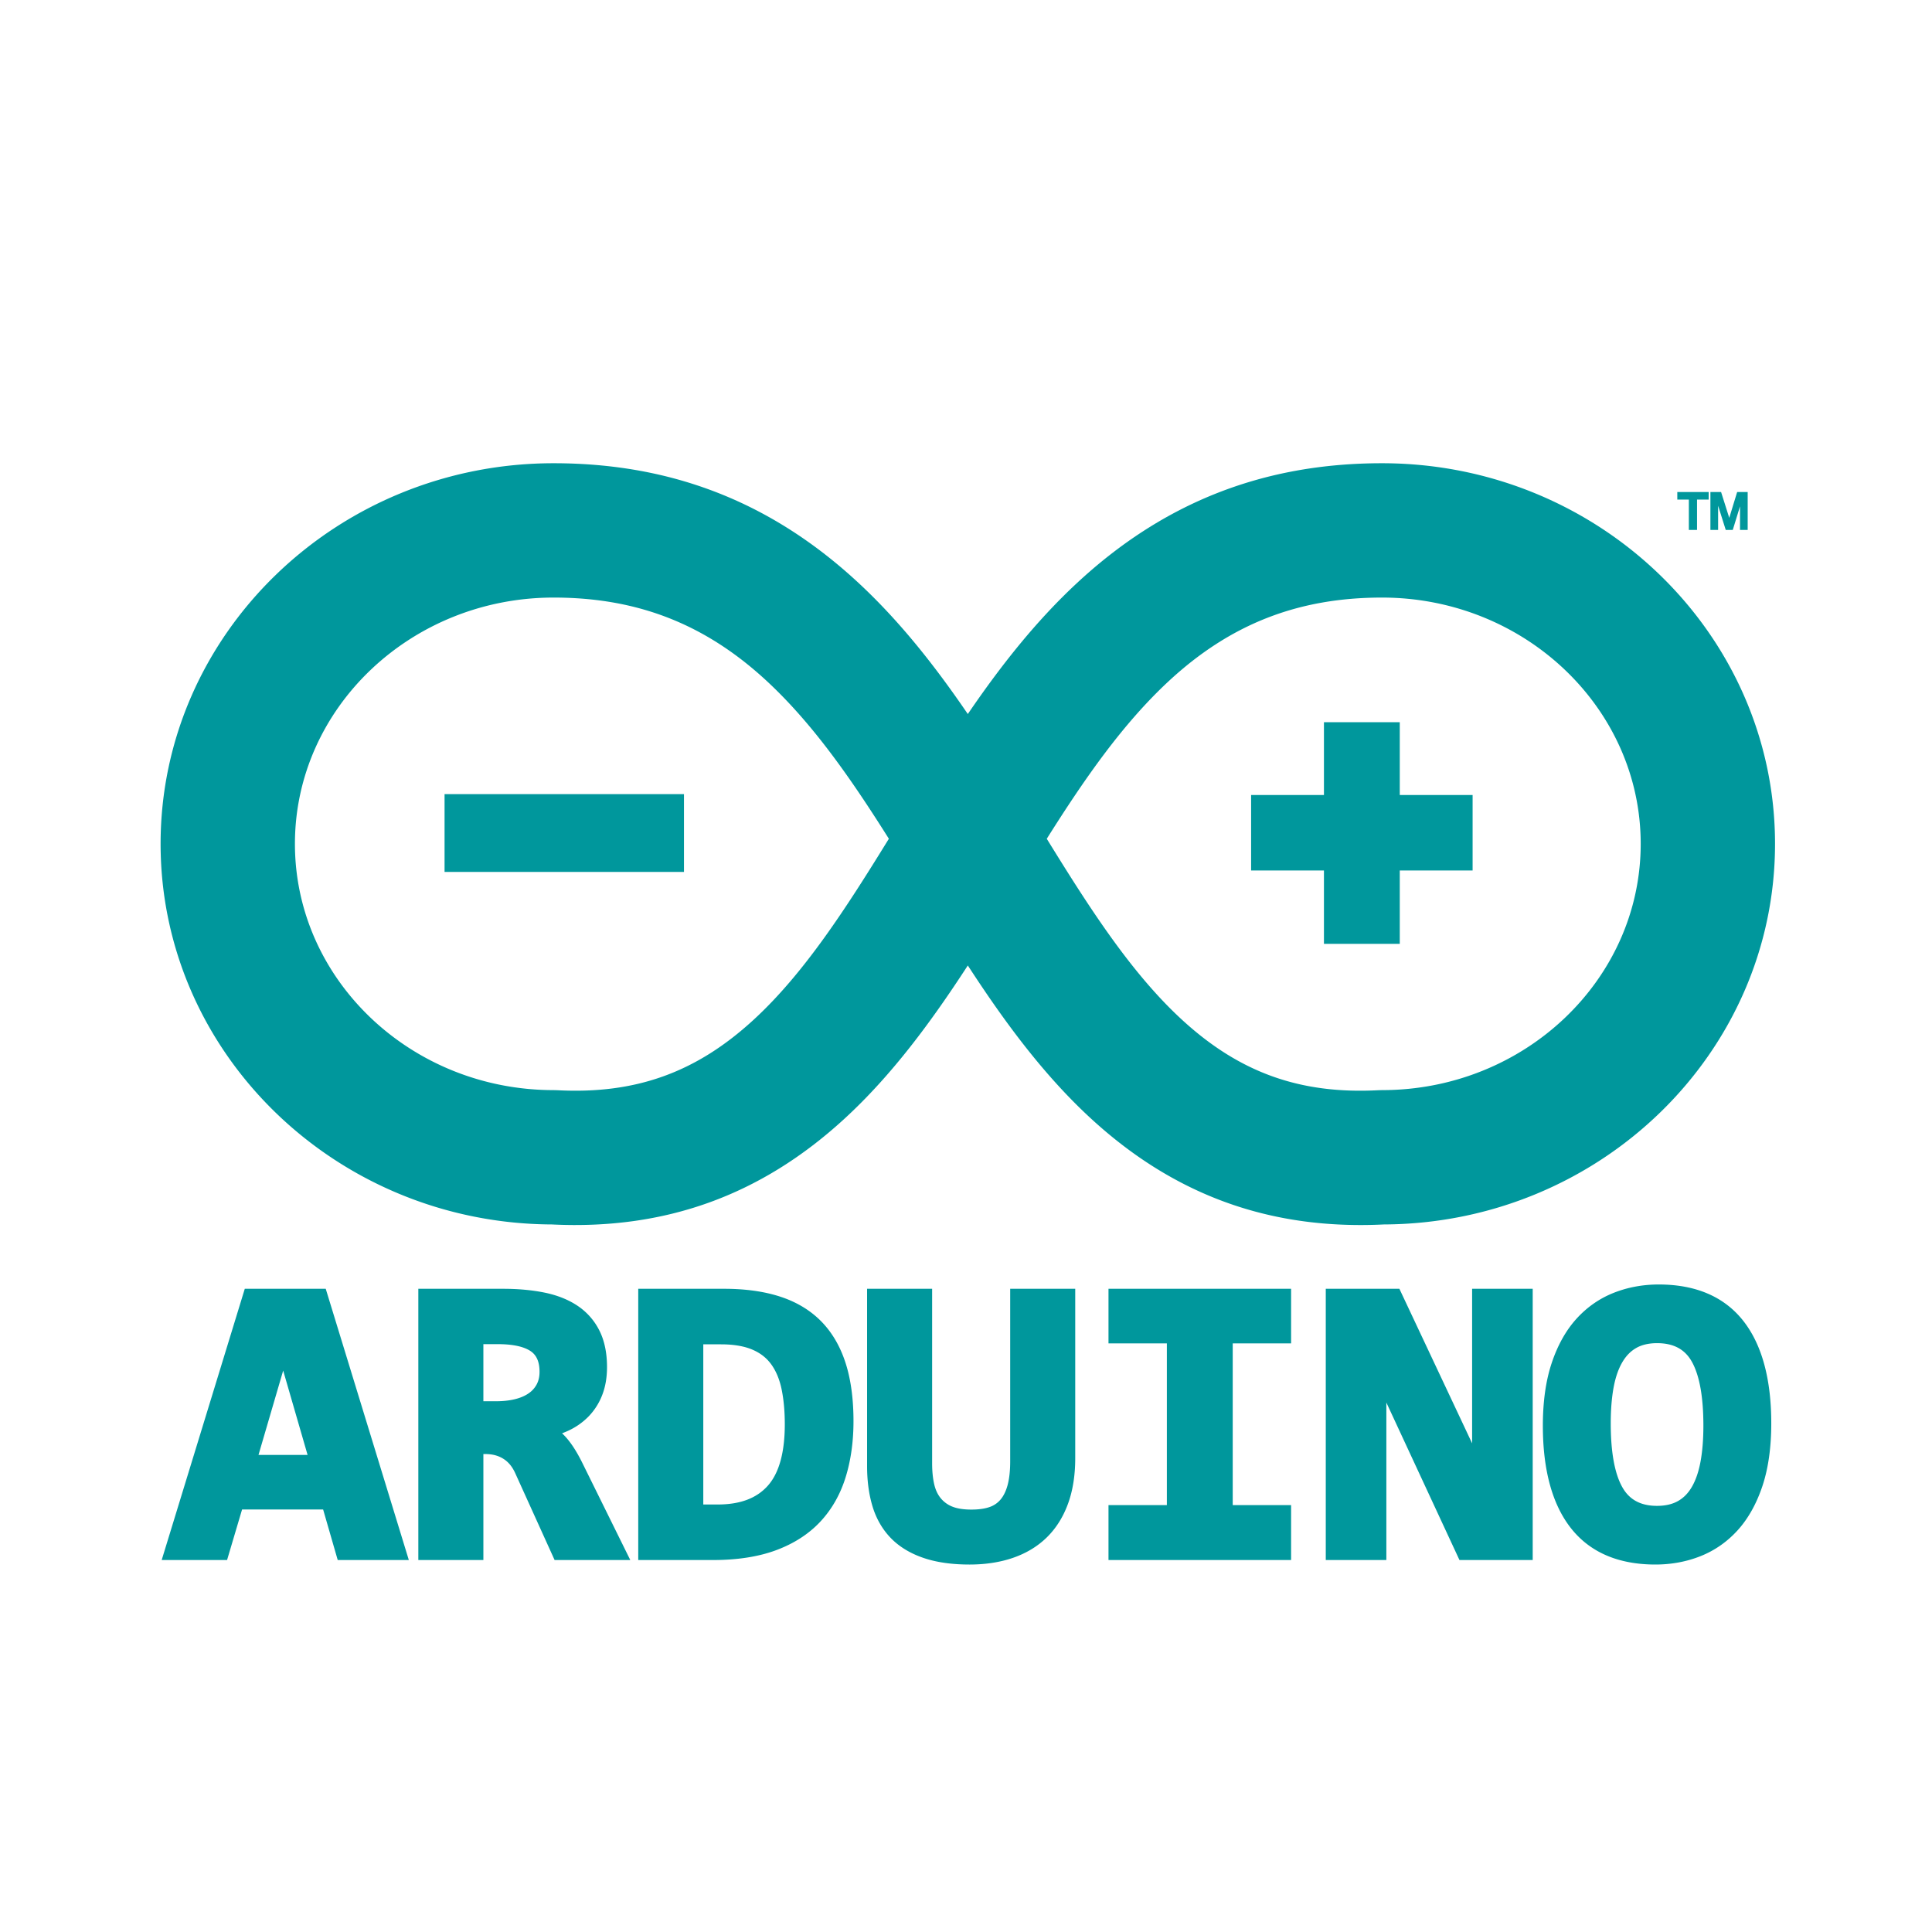 <?xml version="1.0" encoding="UTF-8" standalone="no"?>
<svg
   xmlns:dc="http://purl.org/dc/elements/1.1/"
   xmlns:cc="http://creativecommons.org/ns#"
   xmlns:rdf="http://www.w3.org/1999/02/22-rdf-syntax-ns#"
   xmlns:svg="http://www.w3.org/2000/svg"
   xmlns="http://www.w3.org/2000/svg"
   xmlns:sodipodi="http://sodipodi.sourceforge.net/DTD/sodipodi-0.dtd"
   xmlns:inkscape="http://www.inkscape.org/namespaces/inkscape"
   width="2500"
   height="2500"
   viewBox="0 0 256 256.033"
   preserveAspectRatio="xMinYMin meet"
   version="1.1"
   id="svg8"
   sodipodi:docname="arduino.svg"
   inkscape:version="0.92.4 (5da689c313, 2019-01-14)">
  <defs
     id="defs12" />
  <sodipodi:namedview
     pagecolor="#ffffff"
     bordercolor="#666666"
     borderopacity="1"
     objecttolerance="10"
     gridtolerance="10"
     guidetolerance="10"
     inkscape:pageopacity="0"
     inkscape:pageshadow="2"
     inkscape:window-width="2560"
     inkscape:window-height="1403"
     id="namedview10"
     showgrid="false"
     inkscape:zoom="0.13890524"
     inkscape:cx="1264.3983"
     inkscape:cy="831.50212"
     inkscape:window-x="2560"
     inkscape:window-y="0"
     inkscape:window-maximized="1"
     inkscape:current-layer="svg8" />
  <g
     id="g6"
     style="fill:#00979c"
     transform="matrix(0.839,0,0,0.839,20.656,61.389)">
    <path
       d="M 14.044,130.399 0.919,173.242 h 10.328 l 2.369,-7.983 h 12.803 l 2.305,7.983 H 39.955 L 26.831,130.399 Z m 2.166,26.242 3.899,-13.325 3.855,13.325 z m 48.422,-2.945 a 8.386,8.386 0 0 0 -0.474,-0.47 c 0.323,-0.122 0.638,-0.252 0.946,-0.394 a 10.782,10.782 0 0 0 3.255,-2.28 10.007,10.007 0 0 0 2.148,-3.389 c 0.5,-1.287 0.754,-2.766 0.754,-4.393 0,-2.243 -0.405,-4.183 -1.201,-5.768 a 10.17,10.17 0 0 0 -3.461,-3.924 c -1.447,-0.97 -3.207,-1.671 -5.232,-2.082 -1.946,-0.395 -4.138,-0.597 -6.513,-0.597 H 41.456 v 42.843 h 10.275 v -16.74 h 0.305 c 1.124,0 2.061,0.247 2.864,0.757 0.797,0.505 1.408,1.25 1.871,2.282 l 6.21,13.701 h 11.955 l -7.545,-15.283 c -0.914,-1.856 -1.817,-3.249 -2.759,-4.263 z m -4.469,-8.219 a 3.95,3.95 0 0 1 -1.26,1.418 c -0.581,0.408 -1.302,0.721 -2.146,0.931 -0.891,0.223 -1.908,0.335 -3.024,0.335 h -2.002 v -9.019 h 2.258 c 2.352,0 4.1,0.369 5.195,1.098 0.954,0.635 1.418,1.705 1.418,3.273 0,0.758 -0.144,1.401 -0.439,1.964 z m 44.877,-9.99 c -1.73,-1.739 -3.912,-3.041 -6.485,-3.868 -2.508,-0.809 -5.46,-1.22 -8.773,-1.22 H 76.193 v 42.843 h 11.829 c 3.817,0 7.156,-0.52 9.923,-1.545 2.81,-1.039 5.157,-2.547 6.974,-4.481 1.814,-1.93 3.166,-4.288 4.016,-7.007 0.834,-2.662 1.256,-5.656 1.256,-8.899 0,-3.535 -0.423,-6.636 -1.259,-9.217 -0.854,-2.644 -2.163,-4.866 -3.892,-6.606 z m -8.401,26.037 c -1.784,1.982 -4.372,2.945 -7.912,2.945 h -2.26 v -25.297 h 2.803 c 1.981,0 3.644,0.28 4.941,0.833 1.258,0.535 2.231,1.291 2.975,2.309 0.76,1.044 1.311,2.354 1.637,3.891 0.343,1.626 0.518,3.51 0.518,5.6 0,4.458 -0.909,7.728 -2.702,9.719 z m 38.303,-3.87 c 0,1.477 -0.136,2.736 -0.407,3.742 -0.252,0.939 -0.623,1.706 -1.105,2.279 a 3.893,3.893 0 0 1 -1.726,1.189 c -0.761,0.272 -1.734,0.409 -2.894,0.409 -1.227,0 -2.239,-0.157 -3.008,-0.468 a 4.505,4.505 0 0 1 -1.817,-1.31 c -0.486,-0.585 -0.834,-1.319 -1.035,-2.185 -0.224,-0.956 -0.337,-2.081 -0.337,-3.347 v -27.564 h -10.274 v 28.028 c 0,2.316 0.287,4.442 0.851,6.318 0.587,1.949 1.555,3.634 2.878,5.005 1.323,1.37 3.055,2.43 5.148,3.147 2.034,0.701 4.492,1.056 7.305,1.056 2.515,0 4.823,-0.355 6.857,-1.056 2.08,-0.713 3.873,-1.794 5.33,-3.214 1.458,-1.422 2.589,-3.212 3.362,-5.32 0.76,-2.07 1.146,-4.494 1.146,-7.205 v -26.759 h -10.274 v 27.255 m 15.528,-18.636 h 9.22 v 25.544 h -9.22 v 8.68 h 28.843 v -8.68 h -9.22 v -25.544 h 9.22 v -8.619 H 150.47 v 8.619 m 57.435,15.793 -11.486,-24.412 H 184.79 v 42.843 h 9.569 v -24.876 l 11.547,24.876 h 11.57 v -42.843 h -9.571 v 24.412 m 42.833,-19.343 c -3,-3.815 -7.497,-5.749 -13.364,-5.749 -2.51,0 -4.904,0.445 -7.116,1.322 -2.243,0.889 -4.225,2.273 -5.892,4.117 -1.652,1.828 -2.964,4.179 -3.897,6.986 -0.923,2.771 -1.391,6.094 -1.391,9.878 0,6.99 1.487,12.428 4.419,16.166 3,3.826 7.497,5.765 13.364,5.765 2.511,0 4.907,-0.445 7.119,-1.322 2.244,-0.89 4.225,-2.275 5.89,-4.116 1.65,-1.827 2.962,-4.177 3.898,-6.986 0.921,-2.77 1.389,-6.093 1.389,-9.879 0,-7.01 -1.487,-12.455 -4.419,-16.182 z m -6.762,22.261 c -0.294,1.581 -0.753,2.914 -1.364,3.963 -0.58,0.999 -1.298,1.731 -2.193,2.236 -0.892,0.503 -2.003,0.758 -3.301,0.758 -2.568,0 -4.358,-0.956 -5.472,-2.921 -1.224,-2.159 -1.845,-5.561 -1.845,-10.115 0,-2.138 0.154,-4.059 0.46,-5.706 0.294,-1.578 0.756,-2.909 1.376,-3.958 0.59,-1.003 1.31,-1.737 2.201,-2.244 0.879,-0.501 1.982,-0.755 3.28,-0.755 2.588,0 4.383,0.954 5.486,2.916 1.215,2.16 1.831,5.565 1.831,10.119 0,2.144 -0.154,4.064 -0.459,5.707 z M 240.315,5.74 h 1.823 v 4.793 h 1.293 V 5.74 h 1.838 V 4.55 h -4.954 v 1.19 m 9.453,-1.19 -1.247,4.078 -1.29,-4.078 h -1.687 v 5.983 h 1.216 V 6.711 l 1.206,3.822 h 1.11 L 250.22,6.81 v 3.723 h 1.21 V 4.55 h -1.662 m -59.493,115.777 c -16.288,0 -30.214,-5.492 -42.47,-16.725 -7.571,-6.937 -13.813,-15.436 -19.556,-24.273 -5.742,8.837 -11.985,17.336 -19.555,24.273 C 95.525,115.671 80.427,121.113 62.545,120.236 28.444,120.088 0.747,93.176 0.747,60.118 0.747,26.969 28.596,0 62.827,0 c 18.732,0 34.503,6.199 48.21,18.95 6.584,6.125 12.142,13.23 17.212,20.664 5.07,-7.434 10.629,-14.539 17.212,-20.664 C 159.168,6.199 174.939,0 193.671,0 c 34.232,0 62.08,26.969 62.08,60.118 0,33.058 -27.696,59.97 -61.798,60.118 a 74.818,74.818 0 0 1 -3.678,0.091 z M 140.72,59.316 c 6.794,11.023 13.388,21.283 21.42,28.643 9.066,8.309 18.622,11.727 30.975,11.074 l 0.556,-0.015 c 22.531,0 40.862,-17.45 40.862,-38.9 0,-21.449 -18.331,-38.9 -40.862,-38.9 -13.301,0 -24.028,4.216 -33.758,13.267 -7.267,6.761 -13.267,15.423 -19.193,24.831 z M 62.827,21.218 c -22.531,0 -40.862,17.451 -40.862,38.9 0,21.45 18.331,38.9 40.862,38.9 l 0.557,0.015 c 12.354,0.653 21.908,-2.765 30.974,-11.074 8.032,-7.36 14.627,-17.62 21.42,-28.643 C 109.852,49.908 103.852,41.246 96.586,34.485 86.855,25.434 76.128,21.218 62.827,21.218 Z"
       id="path2"
       inkscape:connector-curvature="0" />
    <path
       d="M 196.477,52.407 V 40.901 h -11.976 v 11.506 h -11.505 v 11.918 h 11.505 v 11.591 h 11.976 V 64.325 h 11.506 V 52.407 H 196.477 M 45.599,52.263 H 83.416 V 64.555 H 45.599 Z"
       id="path4"
       inkscape:connector-curvature="0" />
  </g>
</svg>
